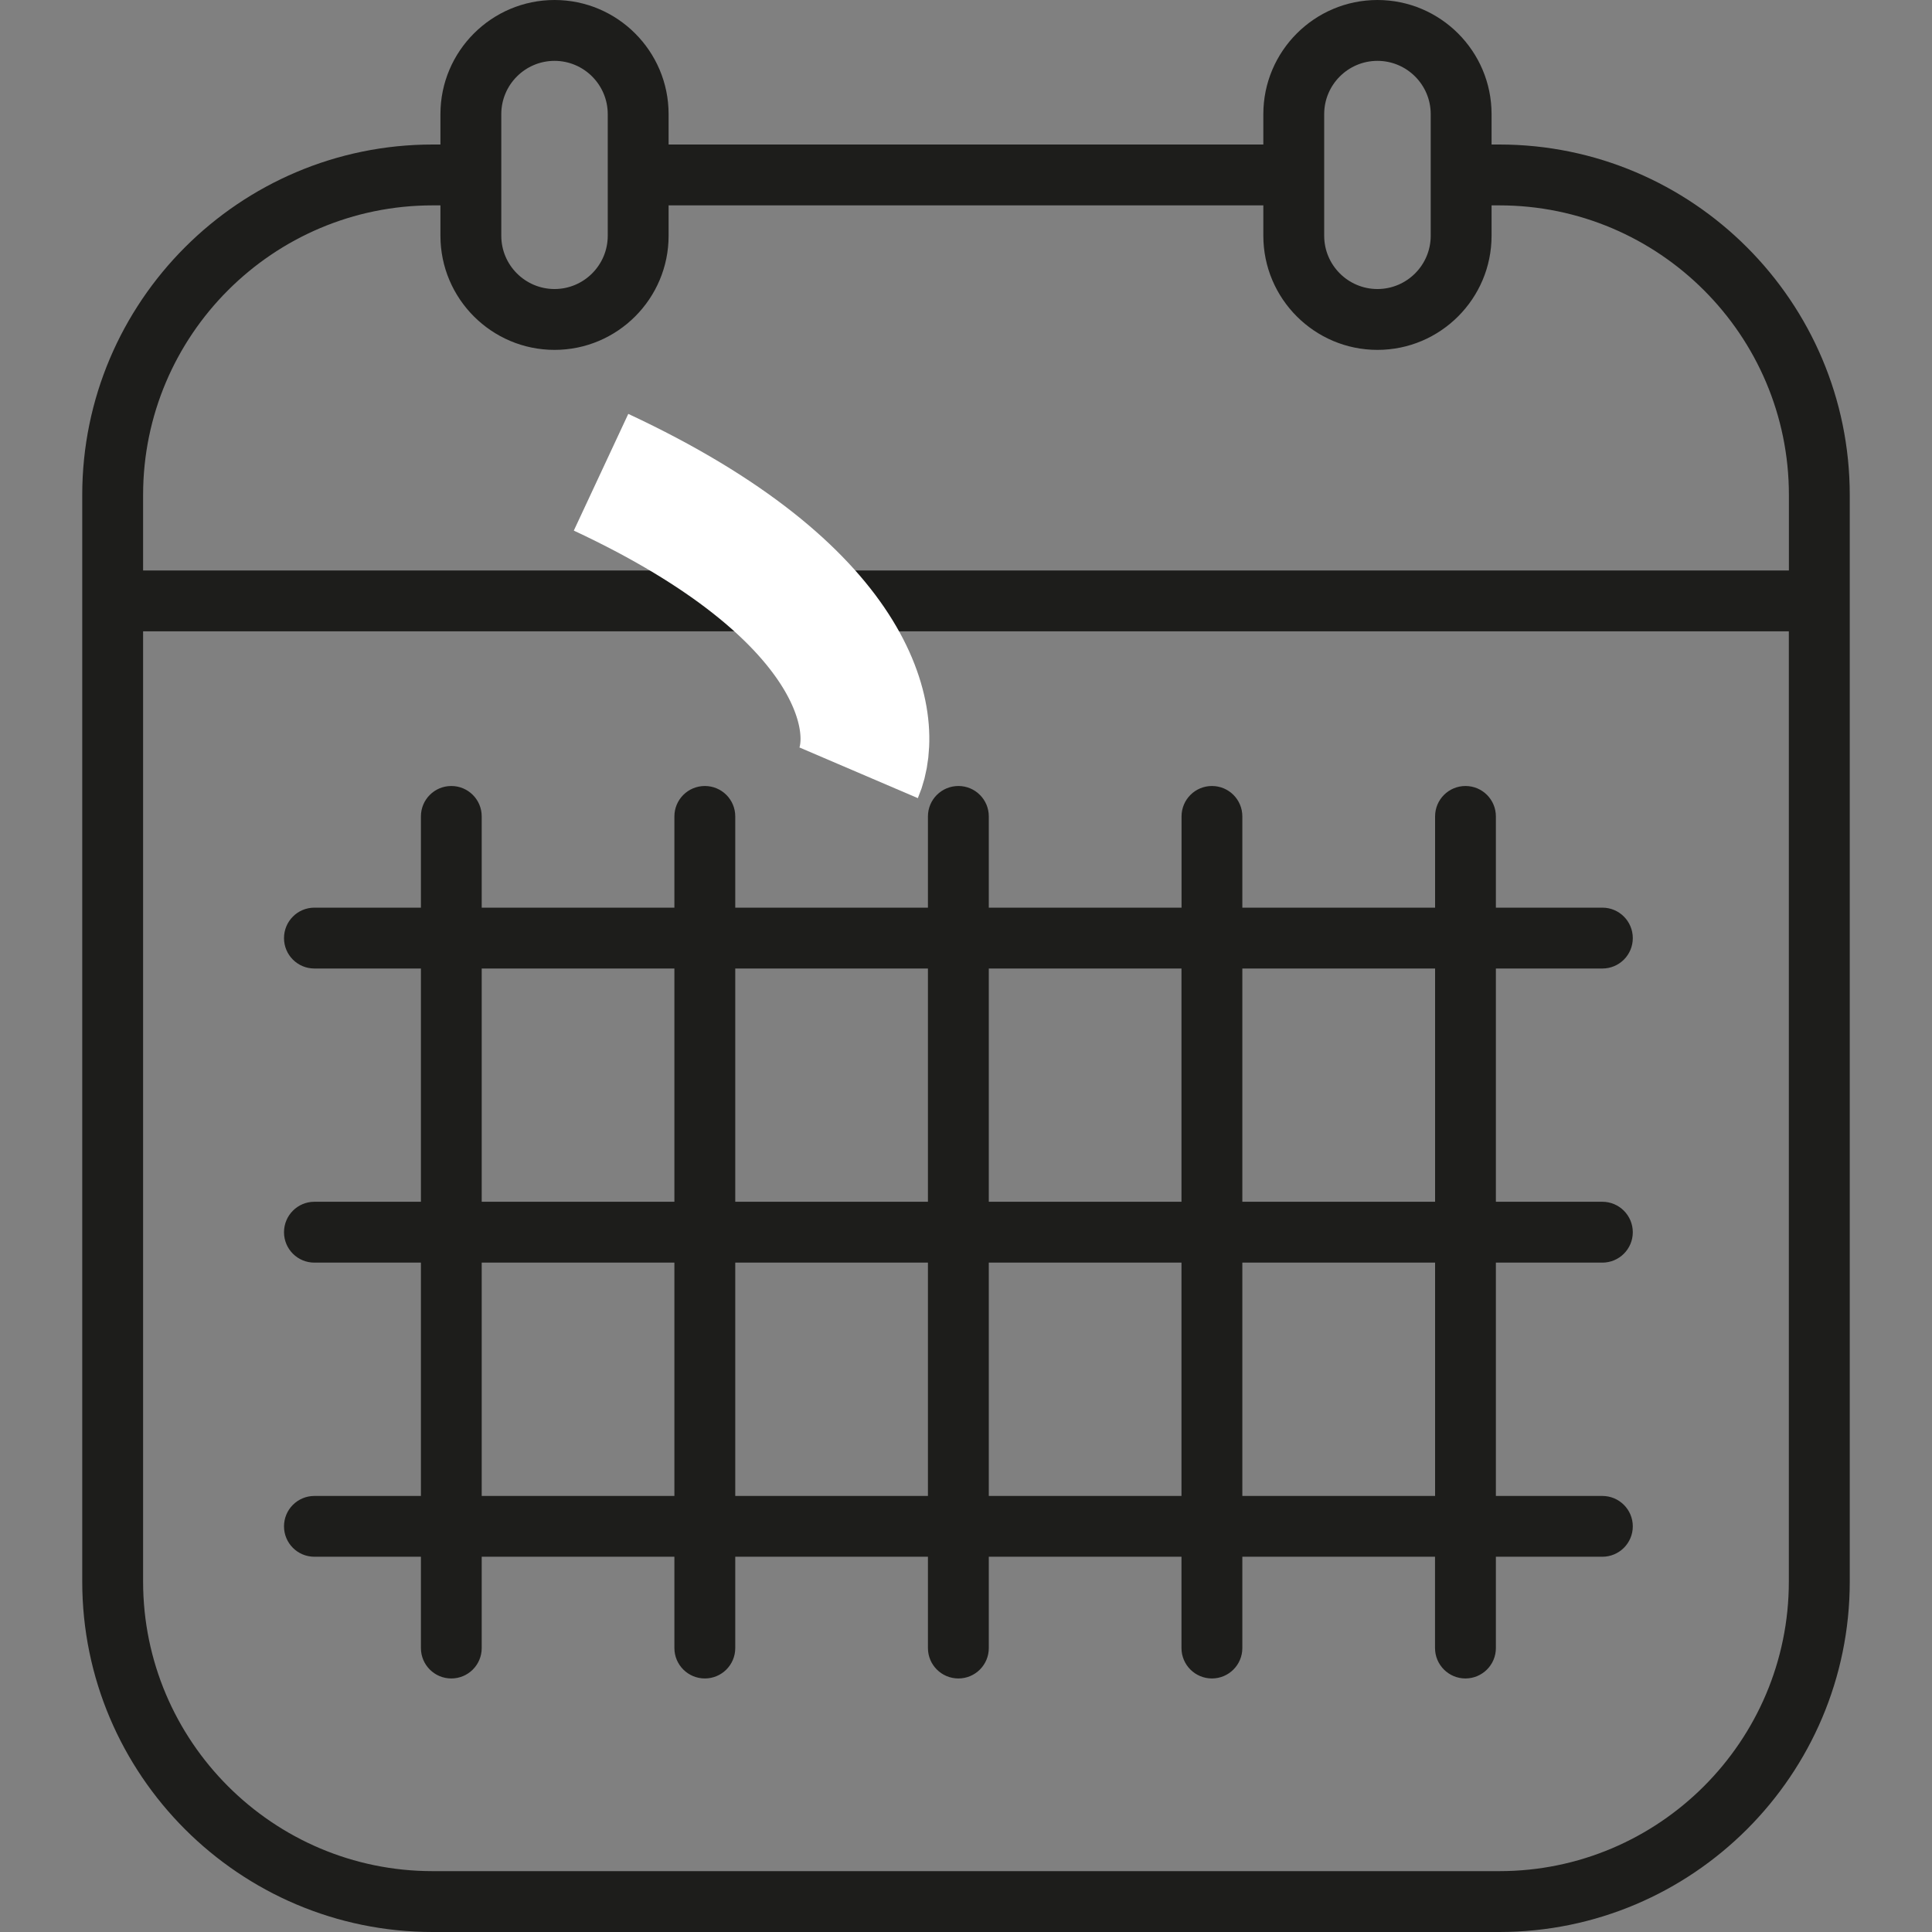 <svg width="30" height="30" viewBox="0 0 30 30" fill="none" xmlns="http://www.w3.org/2000/svg">
<rect x="0" y="0" width="30" height="30" fill="#808080" stroke="none"/>
<path d="M23.281 2.244H23.161V1.772C23.161 0.795 22.366 0 21.389 0C20.412 0 19.617 0.795 19.617 1.772V2.244H10.382V1.772C10.382 0.795 9.588 0 8.611 0C7.634 0 6.839 0.795 6.839 1.772V2.244H6.718C3.718 2.244 1.277 4.685 1.277 7.686V24.559C1.277 27.559 3.718 30 6.718 30H23.281C26.282 30 28.723 27.559 28.723 24.559V7.686C28.722 4.685 26.281 2.244 23.281 2.244ZM20.562 1.772C20.562 1.316 20.933 0.945 21.389 0.945C21.845 0.945 22.216 1.316 22.216 1.772V3.661C22.216 4.117 21.845 4.488 21.389 4.488C20.933 4.488 20.562 4.117 20.562 3.661V1.772ZM7.784 1.772C7.784 1.316 8.155 0.945 8.611 0.945C9.066 0.945 9.437 1.316 9.437 1.772V3.661C9.437 4.117 9.066 4.488 8.611 4.488C8.155 4.488 7.784 4.117 7.784 3.661V1.772ZM6.718 3.189H6.839V3.661C6.839 4.638 7.634 5.433 8.611 5.433C9.588 5.433 10.382 4.638 10.382 3.661V3.189H19.617V3.661C19.617 4.638 20.412 5.433 21.389 5.433C22.366 5.433 23.161 4.638 23.161 3.661V3.189H23.281C25.761 3.189 27.778 5.206 27.778 7.686V8.858H2.222V7.686C2.222 5.206 4.239 3.189 6.718 3.189ZM23.281 29.055H6.718C4.239 29.055 2.222 27.038 2.222 24.558V9.803H27.777V24.558C27.777 27.038 25.761 29.055 23.281 29.055ZM24.882 15.039C25.143 15.039 25.354 14.828 25.354 14.567C25.354 14.306 25.143 14.094 24.882 14.094H23.228V12.677C23.228 12.416 23.017 12.205 22.756 12.205C22.495 12.205 22.284 12.416 22.284 12.677V14.094H19.291V12.677C19.291 12.416 19.08 12.205 18.819 12.205C18.558 12.205 18.347 12.416 18.347 12.677V14.094H15.354V12.677C15.354 12.416 15.143 12.205 14.882 12.205C14.621 12.205 14.409 12.416 14.409 12.677V14.094H11.417V12.677C11.417 12.416 11.206 12.205 10.945 12.205C10.684 12.205 10.472 12.416 10.472 12.677V14.094H7.48V12.677C7.48 12.416 7.269 12.205 7.008 12.205C6.747 12.205 6.536 12.416 6.536 12.677V14.094H4.882C4.621 14.094 4.41 14.306 4.41 14.567C4.41 14.828 4.621 15.039 4.882 15.039H6.536V18.661H4.882C4.621 18.661 4.41 18.873 4.41 19.134C4.41 19.395 4.621 19.606 4.882 19.606H6.536V23.229H4.882C4.621 23.229 4.41 23.44 4.41 23.701C4.41 23.962 4.621 24.173 4.882 24.173H6.536V25.591C6.536 25.852 6.747 26.063 7.008 26.063C7.269 26.063 7.48 25.852 7.48 25.591V24.173H10.472V25.591C10.472 25.852 10.684 26.063 10.945 26.063C11.206 26.063 11.417 25.852 11.417 25.591V24.173H14.409V25.591C14.409 25.852 14.621 26.063 14.882 26.063C15.143 26.063 15.354 25.852 15.354 25.591V24.173H18.346V25.591C18.346 25.852 18.558 26.063 18.819 26.063C19.079 26.063 19.291 25.852 19.291 25.591V24.173H22.283V25.591C22.283 25.852 22.495 26.063 22.755 26.063C23.016 26.063 23.228 25.852 23.228 25.591V24.173H24.881C25.142 24.173 25.354 23.962 25.354 23.701C25.354 23.44 25.142 23.229 24.881 23.229H23.228V19.606H24.881C25.142 19.606 25.354 19.395 25.354 19.134C25.354 18.873 25.142 18.661 24.881 18.661H23.228V15.039H24.882ZM18.346 15.039V18.661H15.354V15.039H18.346ZM14.409 15.039V18.661H11.417V15.039H14.409ZM7.48 15.039H10.472V18.661H7.48V15.039ZM7.48 23.229V19.606H10.472V23.229H7.48ZM11.417 23.229V19.606H14.409V23.229H11.417ZM15.354 23.229V19.606H18.346V23.229H15.354ZM22.284 23.229H19.291V19.606H22.284V23.229ZM22.284 18.661H19.291V15.039H22.284V18.661Z" fill="#1D1D1B"/>
<path d="M13.333 12C13.666 11.222 13.333 9.2 9.333 7.333" stroke="white" stroke-width="2"/>
</svg>
